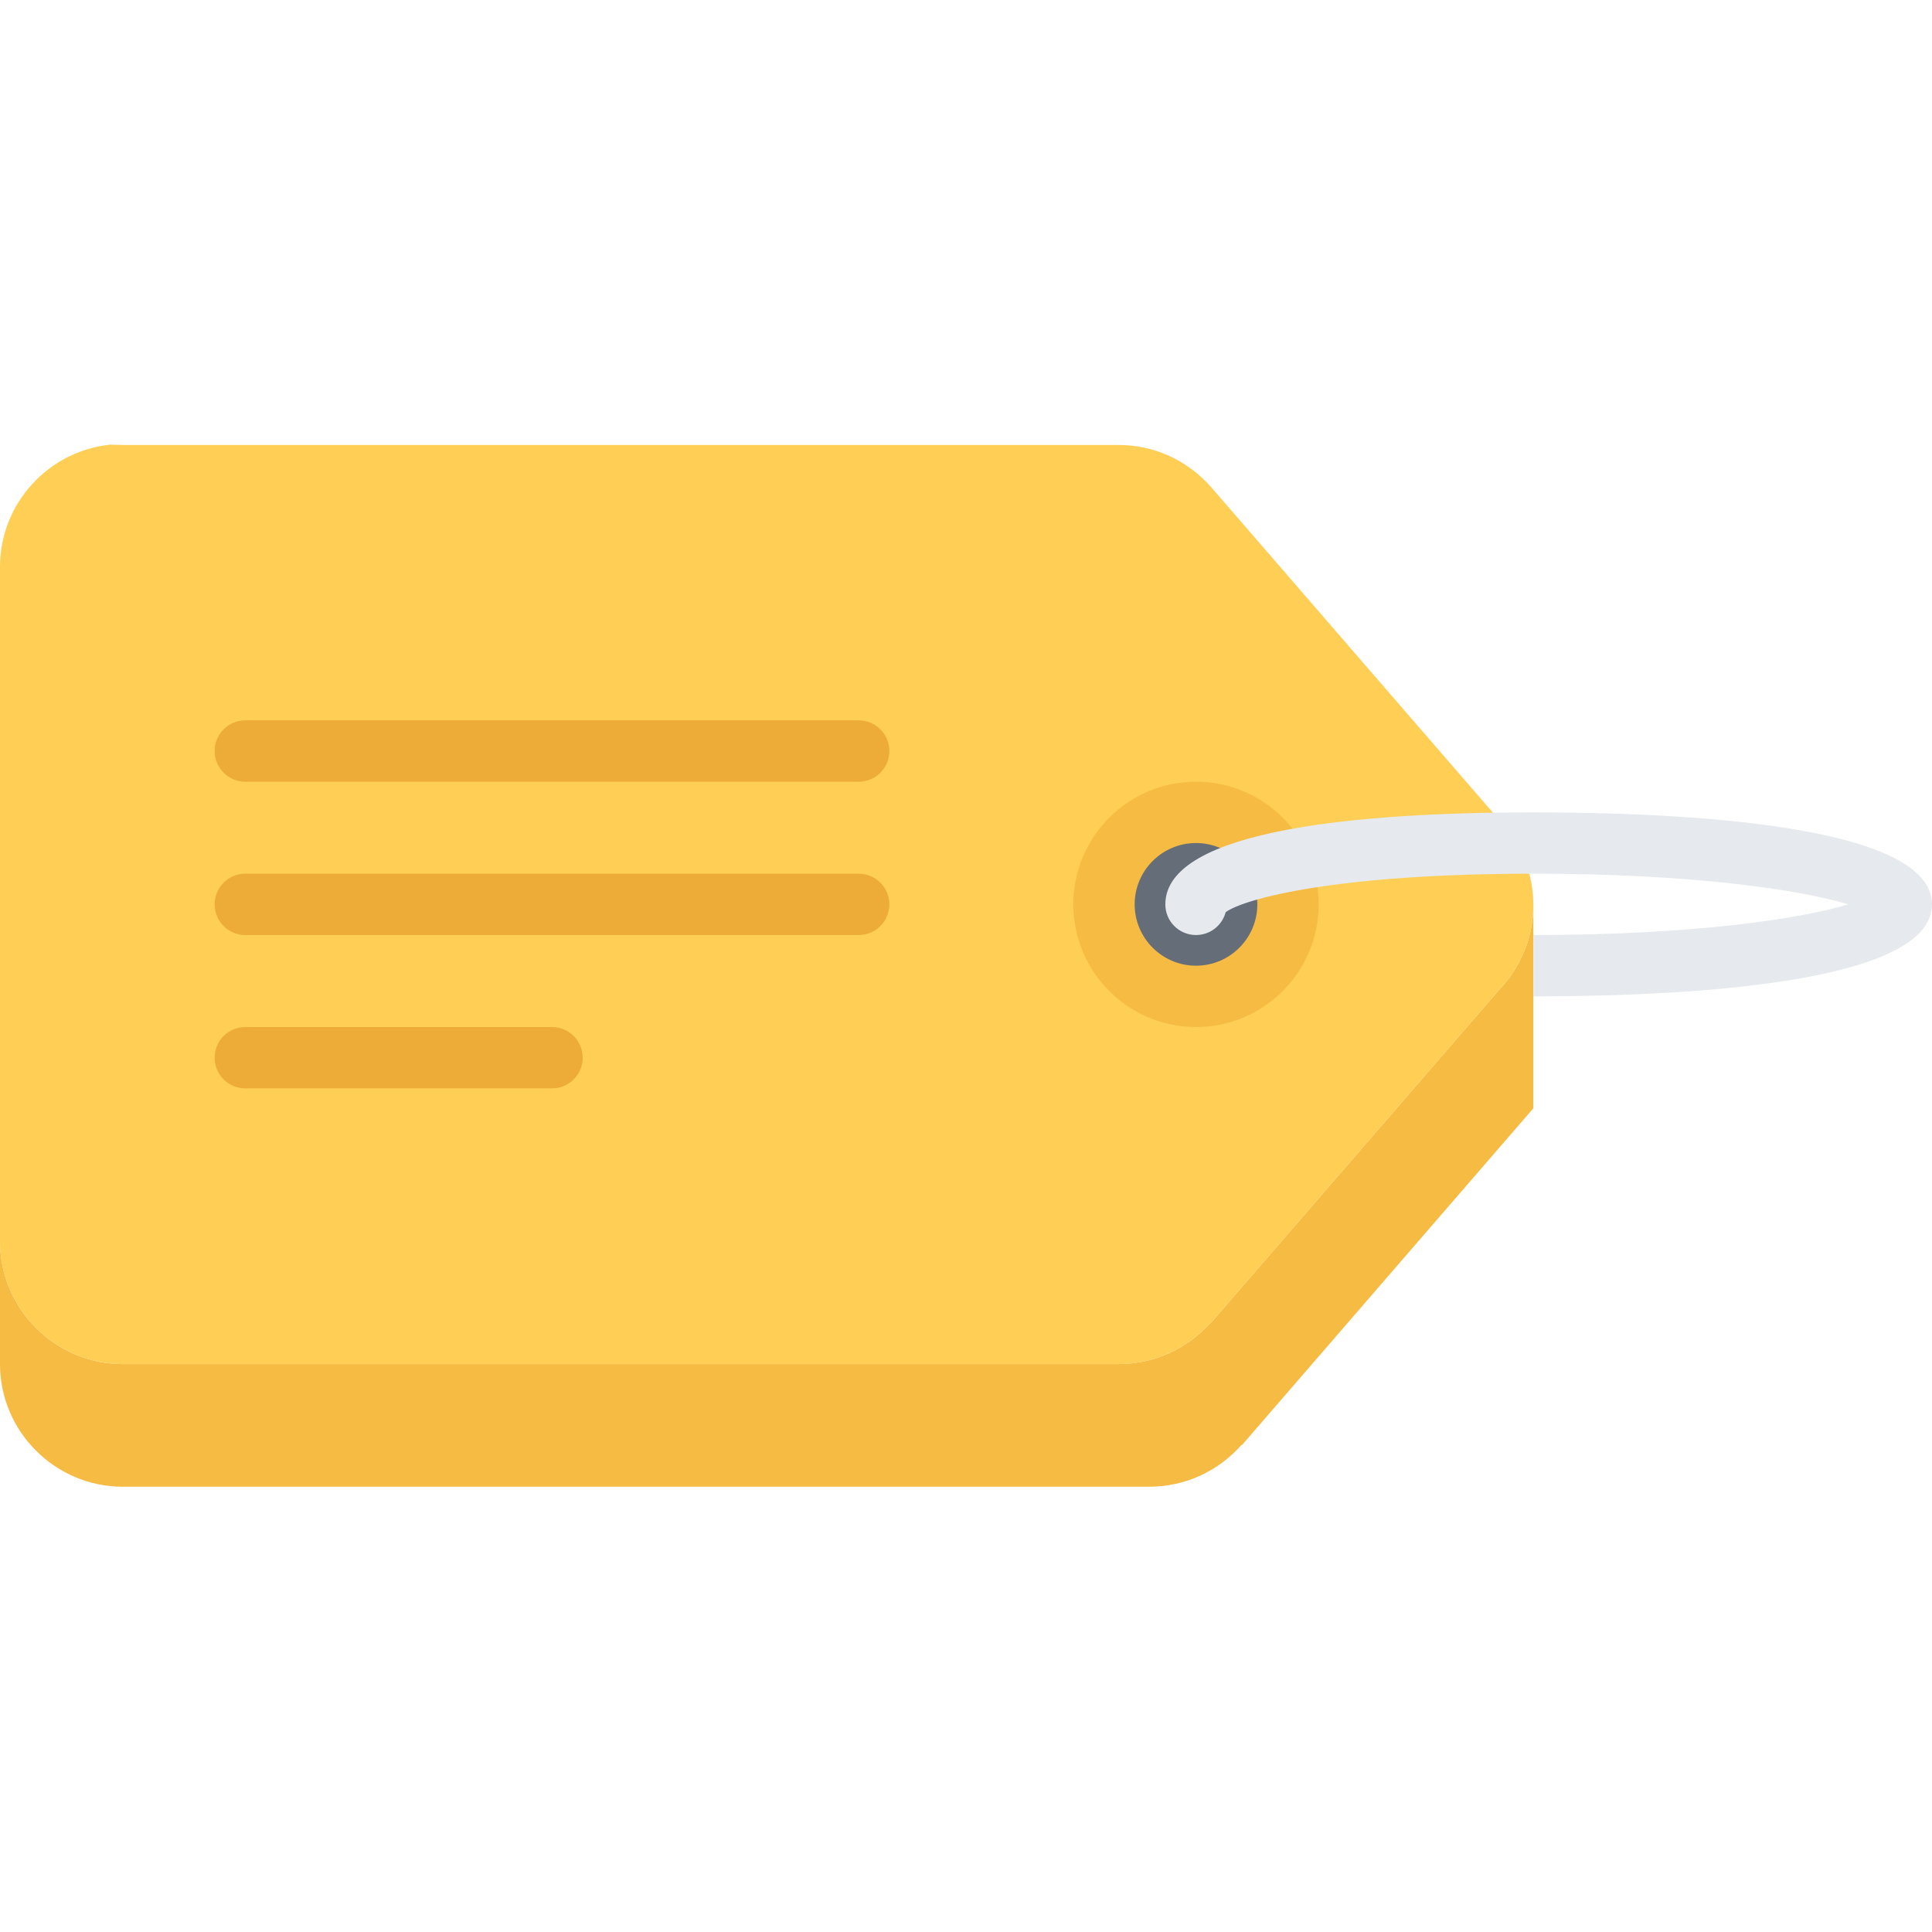 <svg height="672" viewBox="0 -116 504 504" width="672" xmlns="http://www.w3.org/2000/svg"><path d="M333.441 109.121c1.598 3.2 2.559 6.871 2.559 10.719 0 13.281-10.727 24-24 24-13.281 0-24-10.719-24-24s10.719-24 24-24c9.441 0 17.512 5.36 21.441 13.281zm0 0" fill="#656d78"/><path d="M316 228.969l75.121-86.817c5.512-5.754 8.879-13.511 8.879-22.082v53.051l-76 87.848-.09-.082c-5.91 6.722-14.476 10.953-24.156 10.953H32c-17.602 0-32-14.406-32-32v-32c0 17.594 14.398 32 32 32h259.762c9.68 0 18.238-4.23 24.16-10.953zm0 0" fill="#f6bb42"/><path d="M333.441 109.121c-3.921-7.922-12-13.281-21.441-13.281-13.281 0-24 10.719-24 24s10.719 24 24 24c13.273 0 24-10.719 24-24 0-3.84-.96-7.512-2.559-10.719zm62.07-5.281c2.88 4.719 4.489 10.312 4.489 16.23 0 8.563-3.367 16.328-8.879 22.082L316 228.97l-.09-.082c-5.91 6.722-14.476 10.953-24.156 10.953H32c-17.602 0-32-14.406-32-32v-176C0 15.352 12.633 1.68 28.719 0L32 .078h259.762c9.68 0 18.238 4.25 24.16 10.969l75.2 86.875V98c1.679 1.762 3.19 3.688 4.39 5.84zm0 0" fill="#ffce54"/><path d="M312 151.922c-17.648 0-32-14.356-32-32 0-17.649 14.352-32 32-32s32 14.351 32 32c0 17.644-14.352 32-32 32zm0-48c-8.824 0-16 7.176-16 16 0 8.82 7.176 16 16 16s16-7.18 16-16c0-8.824-7.176-16-16-16zm0 0" fill="#f6bb42"/><g fill="#edab37"><path d="M224 87.922H64c-4.426 0-8-3.578-8-8 0-4.426 3.574-8 8-8h160c4.426 0 8 3.574 8 8 0 4.422-3.574 8-8 8zm0 0M224 127.922H64c-4.426 0-8-3.578-8-8 0-4.426 3.574-8 8-8h160c4.426 0 8 3.574 8 8 0 4.422-3.574 8-8 8zm0 0M144 167.922H64c-4.426 0-8-3.578-8-8 0-4.426 3.574-8 8-8h80c4.426 0 8 3.574 8 8 0 4.422-3.574 8-8 8zm0 0"/></g><path d="M400 95.922c-43.8 0-96 4.168-96 24 0 4.422 3.574 8 8 8 3.719 0 6.832-2.531 7.742-5.961 4.86-3.555 29.121-10.04 80.258-10.04 42.152 0 69.848 4.278 82.168 8-12.32 3.72-40.023 8-82.168 8v16c38.84 0 104-3.12 104-24 0-20.882-65.16-24-104-24zm0 0" fill="#e6e9ed"/></svg>